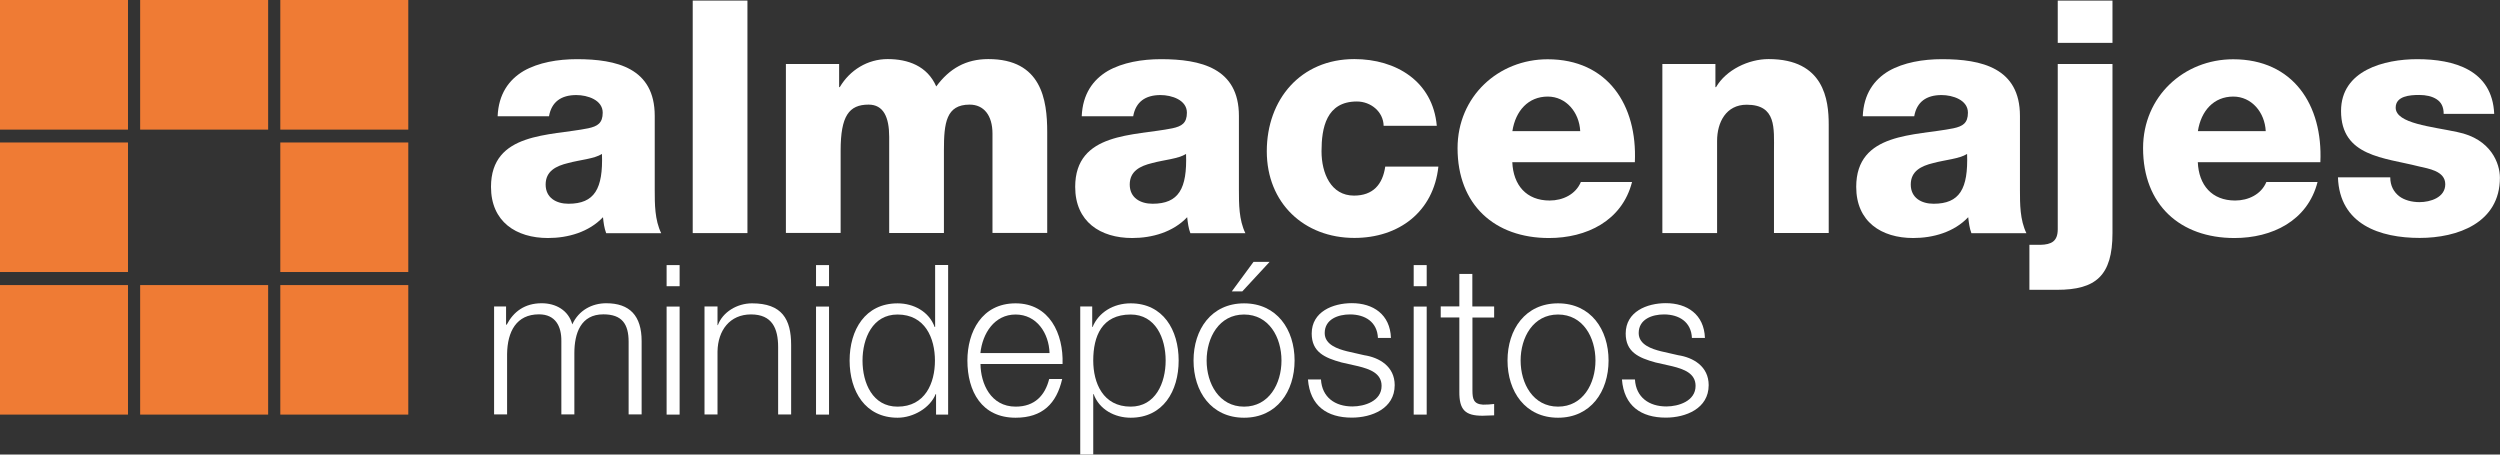 <svg width="253" height="46" viewBox="0 0 253 46" fill="none" xmlns="http://www.w3.org/2000/svg">
<rect x="0" y="0" width="253" height="46" fill="#333333" stroke="none"/>
<g clip-path="url(#clip0_377_417)">
<path d="M57.529 20.619C60.17 20.619 61.042 19.105 60.919 15.579C60.133 16.077 58.703 16.173 57.501 16.499C56.26 16.796 55.219 17.323 55.219 18.674C55.219 20.025 56.298 20.619 57.529 20.619ZM50.361 11.756C50.456 9.514 51.498 8.067 53.003 7.176C54.499 6.324 56.459 5.988 58.381 5.988C62.386 5.988 66.259 6.879 66.259 11.727V19.21C66.259 20.657 66.259 22.248 66.912 23.599H61.345C61.146 23.072 61.08 22.545 61.023 21.98C59.593 23.493 57.472 24.087 55.455 24.087C52.236 24.087 49.689 22.439 49.689 18.913C49.689 13.347 55.683 13.768 59.527 12.983C60.474 12.781 60.994 12.456 60.994 11.402C60.994 10.118 59.46 9.62 58.324 9.62C56.79 9.62 55.815 10.309 55.559 11.766H50.38L50.361 11.756Z" fill="white"/>
<path d="M75.641 0.058H70.103V23.589H75.641V0.058Z" fill="white"/>
<path d="M79.542 6.477H84.92V8.815H84.987C86 7.1 87.789 5.979 89.834 5.979C91.879 5.979 93.839 6.668 94.748 8.748C96.083 6.937 97.75 5.979 100.022 5.979C105.4 5.979 105.978 10.098 105.978 13.356V23.57H100.439V13.519C100.439 11.67 99.558 10.587 98.129 10.587C95.752 10.587 95.525 12.436 95.525 15.205V23.579H89.986V13.854C89.986 11.842 89.399 10.587 87.903 10.587C85.915 10.587 85.072 11.737 85.072 15.234V23.57H79.533V6.477H79.542Z" fill="white"/>
<path d="M116.639 20.619C119.28 20.619 120.152 19.105 120.028 15.579C119.243 16.077 117.813 16.173 116.61 16.499C115.37 16.796 114.329 17.323 114.329 18.674C114.329 20.025 115.408 20.619 116.639 20.619ZM109.471 11.756C109.566 9.514 110.608 8.067 112.113 7.176C113.609 6.324 115.569 5.988 117.491 5.988C121.496 5.988 125.378 6.879 125.378 11.727V19.21C125.378 20.657 125.378 22.248 126.031 23.599H120.464C120.265 23.072 120.208 22.545 120.142 21.98C118.712 23.493 116.591 24.087 114.575 24.087C111.356 24.087 108.809 22.439 108.809 18.913C108.809 13.347 114.802 13.768 118.646 12.983C119.593 12.781 120.114 12.456 120.114 11.402C120.114 10.118 118.58 9.62 117.444 9.62C115.91 9.62 114.935 10.309 114.679 11.766H109.5L109.471 11.756Z" fill="white"/>
<path d="M140.025 12.743C139.997 11.296 138.719 10.271 137.317 10.271C134.221 10.271 133.738 12.944 133.738 15.311C133.738 17.524 134.685 19.795 137.024 19.795C138.946 19.795 139.921 18.674 140.186 16.863H145.564C145.072 21.443 141.559 24.078 137.062 24.078C131.977 24.078 128.199 20.552 128.199 15.311C128.199 10.07 131.617 5.979 137.062 5.979C141.266 5.979 145.006 8.221 145.403 12.733H140.025V12.743Z" fill="white"/>
<path d="M159.918 13.27C159.823 11.364 158.488 9.773 156.632 9.773C154.682 9.773 153.375 11.191 153.053 13.27H159.927H159.918ZM153.044 16.403C153.139 18.741 154.474 20.293 156.822 20.293C158.157 20.293 159.463 19.671 159.984 18.416H165.163C164.15 22.373 160.533 24.088 156.756 24.088C151.255 24.088 147.505 20.725 147.505 14.995C147.505 9.754 151.643 5.998 156.623 5.998C162.683 5.998 165.713 10.616 165.447 16.413H153.035L153.044 16.403Z" fill="white"/>
<path d="M168.222 6.477H173.6V8.815H173.666C174.679 7.071 176.951 5.979 178.978 5.979C184.611 5.979 185.066 10.127 185.066 12.599V23.579H179.527V15.311C179.527 12.973 179.792 10.597 176.762 10.597C174.679 10.597 173.77 12.379 173.77 14.257V23.589H168.231V6.477H168.222Z" fill="white"/>
<path d="M195.68 20.619C198.321 20.619 199.192 19.105 199.069 15.579C198.283 16.077 196.854 16.173 195.651 16.499C194.411 16.796 193.369 17.323 193.369 18.674C193.369 20.025 194.449 20.619 195.68 20.619ZM188.512 11.756C188.607 9.514 189.648 8.067 191.154 7.176C192.65 6.324 194.61 5.988 196.532 5.988C200.537 5.988 204.419 6.879 204.419 11.727V19.21C204.419 20.657 204.419 22.248 205.072 23.599H199.505C199.306 23.072 199.249 22.545 199.183 21.98C197.753 23.493 195.632 24.087 193.616 24.087C190.396 24.087 187.849 22.439 187.849 18.913C187.849 13.347 193.843 13.768 197.687 12.983C198.634 12.781 199.154 12.456 199.154 11.402C199.154 10.118 197.621 9.62 196.484 9.62C194.951 9.62 193.975 10.309 193.72 11.766H188.541L188.512 11.756Z" fill="white"/>
<path d="M213.783 4.34H208.244V0.058H213.783V4.34ZM213.783 23.589C213.783 27.911 212.088 29.329 208.178 29.329H205.375V24.777H206.483C207.619 24.749 208.244 24.413 208.244 23.197V6.477H213.783V23.58V23.589Z" fill="white"/>
<path d="M229.292 13.27C229.197 11.364 227.862 9.773 226.006 9.773C224.056 9.773 222.749 11.191 222.427 13.27H229.301H229.292ZM222.418 16.403C222.512 18.741 223.848 20.293 226.196 20.293C227.531 20.293 228.837 19.671 229.358 18.416H234.537C233.524 22.373 229.907 24.088 226.129 24.088C220.628 24.088 216.879 20.725 216.879 14.995C216.879 9.754 221.017 5.998 225.997 5.998C232.056 5.998 235.086 10.616 234.821 16.413H222.408L222.418 16.403Z" fill="white"/>
<path d="M241.894 17.946C241.894 18.808 242.254 19.431 242.803 19.862C243.324 20.255 244.071 20.456 244.857 20.456C245.937 20.456 247.461 19.996 247.461 18.645C247.461 17.294 245.738 17.064 244.763 16.834C241.278 15.943 236.914 15.848 236.914 11.229C236.914 7.109 241.307 5.988 244.63 5.988C248.342 5.988 252.224 7.071 252.413 11.526H247.3C247.3 10.798 247.045 10.338 246.581 10.041C246.126 9.744 245.511 9.61 244.819 9.61C243.911 9.61 242.443 9.706 242.443 10.894C242.443 12.513 246.155 12.81 248.692 13.366C252.11 14.056 252.991 16.566 252.991 17.984C252.991 22.564 248.692 24.078 244.876 24.078C240.871 24.078 236.762 22.727 236.601 17.946H241.875H241.894Z" fill="white"/>
<path d="M50.002 31.015H51.214V32.855H51.28C51.971 31.542 53.098 30.689 54.821 30.689C56.241 30.689 57.52 31.389 57.917 32.826C58.57 31.389 59.924 30.689 61.354 30.689C63.721 30.689 64.933 31.945 64.933 34.522V41.938H63.617V34.589C63.617 32.788 62.945 31.811 61.061 31.811C58.779 31.811 58.125 33.717 58.125 35.748V41.938H56.809V34.522C56.828 33.037 56.222 31.811 54.546 31.811C52.265 31.811 51.346 33.545 51.318 35.835V41.938H50.002V31.006V31.015Z" fill="white"/>
<path d="M67.461 31.025H68.777V41.957H67.461V31.025ZM67.461 26.828H68.777V28.965H67.461V26.828Z" fill="white"/>
<path d="M71.296 31.014H72.612V32.902H72.65C73.132 31.589 74.581 30.698 76.106 30.698C79.145 30.698 80.063 32.308 80.063 34.914V41.947H78.747V35.125C78.747 33.237 78.141 31.819 76.001 31.819C73.862 31.819 72.65 33.429 72.612 35.566V41.947H71.296V31.014Z" fill="white"/>
<path d="M82.582 31.025H83.898V41.957H82.582V31.025ZM82.582 26.828H83.898V28.965H82.582V26.828Z" fill="white"/>
<path d="M90.828 41.152C93.631 41.152 94.616 38.757 94.616 36.495C94.616 34.234 93.631 31.829 90.828 31.829C88.319 31.829 87.287 34.225 87.287 36.495C87.287 38.766 88.31 41.152 90.828 41.152ZM95.941 41.957H94.729V39.878H94.692C94.123 41.296 92.41 42.273 90.838 42.273C87.552 42.273 85.981 39.581 85.981 36.486C85.981 33.391 87.552 30.699 90.838 30.699C92.448 30.699 94.019 31.523 94.587 33.094H94.635V26.818H95.951V41.947L95.941 41.957Z" fill="white"/>
<path d="M106.214 35.728C106.148 33.716 104.917 31.829 102.777 31.829C100.638 31.829 99.426 33.736 99.217 35.728H106.214ZM99.227 36.849C99.246 38.804 100.249 41.151 102.787 41.151C104.718 41.151 105.76 40.011 106.177 38.354H107.493C106.925 40.835 105.504 42.273 102.777 42.273C99.341 42.273 97.901 39.599 97.901 36.485C97.901 33.601 99.35 30.698 102.777 30.698C106.205 30.698 107.635 33.774 107.531 36.84H99.217L99.227 36.849Z" fill="white"/>
<path d="M114.423 31.829C111.516 31.829 110.636 34.013 110.636 36.485C110.636 38.756 111.621 41.151 114.423 41.151C116.932 41.151 117.964 38.756 117.964 36.485C117.964 34.215 116.942 31.829 114.423 31.829ZM109.32 31.014H110.532V33.094H110.57C111.176 31.608 112.681 30.698 114.423 30.698C117.709 30.698 119.28 33.391 119.28 36.485C119.28 39.58 117.709 42.273 114.423 42.273C112.814 42.273 111.242 41.449 110.674 39.877H110.636V46H109.32V31.014Z" fill="white"/>
<path d="M125.728 29.491H124.658L126.855 26.502H128.484L125.719 29.491H125.728ZM122.111 36.486C122.111 38.814 123.371 41.152 125.899 41.152C128.427 41.152 129.686 38.824 129.686 36.486C129.686 34.148 128.427 31.829 125.899 31.829C123.371 31.829 122.111 34.157 122.111 36.486ZM131.012 36.486C131.012 39.619 129.213 42.273 125.899 42.273C122.585 42.273 120.786 39.628 120.786 36.486C120.786 33.343 122.585 30.699 125.899 30.699C129.213 30.699 131.012 33.343 131.012 36.486Z" fill="white"/>
<path d="M139.448 34.215C139.381 32.567 138.132 31.82 136.617 31.82C135.443 31.82 134.06 32.289 134.06 33.707C134.06 34.895 135.405 35.317 136.304 35.547L138.065 35.949C139.571 36.179 141.143 37.07 141.143 38.977C141.143 41.353 138.813 42.264 136.806 42.264C134.297 42.264 132.574 41.075 132.365 38.402H133.682C133.786 40.203 135.102 41.133 136.863 41.133C138.094 41.133 139.817 40.587 139.817 39.054C139.817 37.779 138.643 37.358 137.45 37.061L135.755 36.678C134.041 36.208 132.744 35.614 132.744 33.755C132.744 31.532 134.903 30.68 136.806 30.68C138.965 30.68 140.679 31.82 140.764 34.196H139.448V34.215Z" fill="white"/>
<path d="M143.065 31.025H144.381V41.957H143.065V31.025ZM143.065 26.828H144.381V28.965H143.065V26.828Z" fill="white"/>
<path d="M149.011 31.015H151.207V32.136H149.011V39.513C149.011 40.385 149.134 40.893 150.081 40.951C150.459 40.951 150.838 40.931 151.207 40.883V42.033C150.81 42.033 150.431 42.072 150.033 42.072C148.272 42.072 147.666 41.478 147.685 39.609V32.126H145.801V31.005H147.685V27.719H149.001V31.005L149.011 31.015Z" fill="white"/>
<path d="M153.887 36.485C153.887 38.814 155.146 41.151 157.674 41.151C160.202 41.151 161.461 38.823 161.461 36.485C161.461 34.148 160.202 31.829 157.674 31.829C155.146 31.829 153.887 34.157 153.887 36.485ZM162.787 36.485C162.787 39.618 160.988 42.273 157.674 42.273C154.36 42.273 152.561 39.628 152.561 36.485C152.561 33.343 154.36 30.698 157.674 30.698C160.988 30.698 162.787 33.343 162.787 36.485Z" fill="white"/>
<path d="M171.223 34.215C171.157 32.567 169.907 31.82 168.392 31.82C167.218 31.82 165.836 32.289 165.836 33.707C165.836 34.895 167.18 35.317 168.08 35.547L169.841 35.949C171.346 36.179 172.918 37.07 172.918 38.977C172.918 41.353 170.589 42.264 168.581 42.264C166.072 42.264 164.349 41.075 164.141 38.402H165.457C165.561 40.203 166.877 41.133 168.638 41.133C169.869 41.133 171.592 40.587 171.592 39.054C171.592 37.779 170.418 37.358 169.225 37.061L167.53 36.678C165.817 36.208 164.52 35.614 164.52 33.755C164.52 31.532 166.678 30.68 168.581 30.68C170.74 30.68 172.454 31.82 172.539 34.196H171.223V34.215Z" fill="white"/>
<path d="M12.953 0H0V13.117H12.953V0Z" fill="#EF7B34"/>
<path d="M27.136 0H14.183V13.117H27.136V0Z" fill="#EF7B34"/>
<path d="M41.319 0H28.367V13.117H41.319V0Z" fill="#EF7B34"/>
<path d="M12.953 14.42H0V27.527H12.953V14.42Z" fill="#EF7B34"/>
<path d="M41.319 14.42H28.367V27.527H41.319V14.42Z" fill="#EF7B34"/>
<path d="M12.953 28.85H0V41.957H12.953V28.85Z" fill="#EF7B34"/>
<path d="M27.136 28.85H14.183V41.957H27.136V28.85Z" fill="#EF7B34"/>
<path d="M41.319 28.85H28.367V41.957H41.319V28.85Z" fill="#EF7B34"/>
</g>
<defs>
<clipPath id="clip0_377_417">
<rect width="253" height="46" fill="white"/>
</clipPath>
</defs>
</svg>
